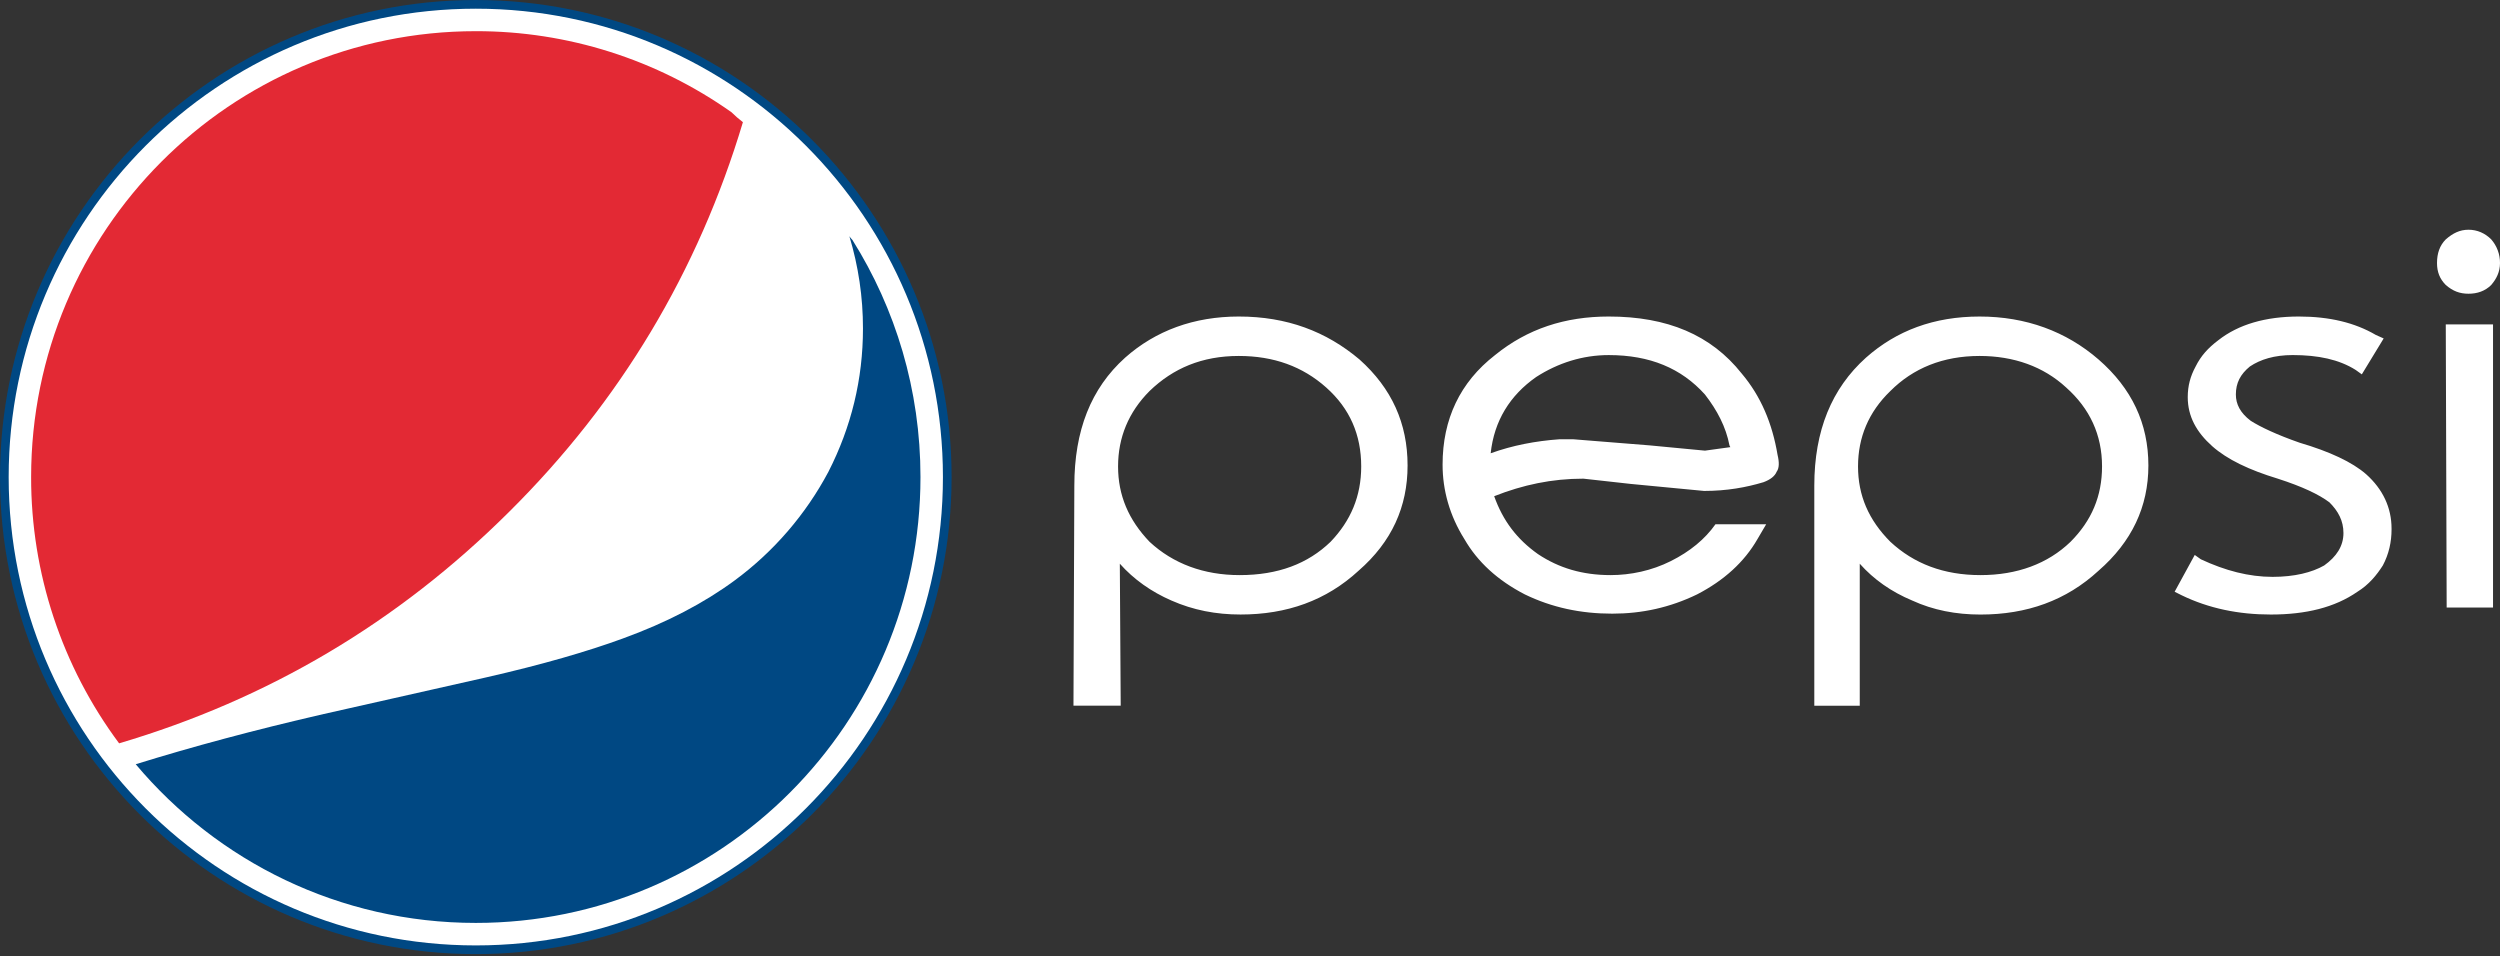 <svg width="400" height="153" viewBox="0 0 400 153" fill="none" xmlns="http://www.w3.org/2000/svg">
<rect x="0" y="0" width="400" height="153" fill="#333333" stroke="none"/>
<g clip-path="url(#clip0_718_913)">
<path d="M76.129 151.961C34.534 151.961 0.693 118.032 0.693 76.331C0.693 34.625 34.534 0.697 76.129 0.697C117.723 0.697 151.562 34.627 151.562 76.331C151.562 118.032 117.723 151.961 76.129 151.961V151.961Z" fill="white"/>
<path d="M76.129 1.391C117.405 1.391 150.869 34.941 150.869 76.33C150.869 117.718 117.405 151.267 76.129 151.267C34.85 151.267 1.387 117.717 1.387 76.33C1.387 34.943 34.85 1.391 76.129 1.391ZM76.129 0.001C34.151 0.001 0 34.242 0 76.33C0 118.418 34.151 152.656 76.129 152.656C118.106 152.656 152.256 118.414 152.256 76.33C152.256 34.242 118.106 0.001 76.129 0.001Z" fill="#004883"/>
<path d="M398.599 45.593C399.438 44.612 400 43.493 400 42.091C400.011 40.699 399.512 39.352 398.599 38.303C397.616 37.319 396.364 36.757 394.959 36.757C393.564 36.757 392.447 37.32 391.322 38.303C390.347 39.285 389.922 40.547 389.922 42.091C389.922 43.493 390.347 44.612 391.322 45.593C392.447 46.576 393.564 46.996 394.959 46.996C396.364 46.996 397.616 46.576 398.599 45.593V45.593ZM398.884 97.208V51.906H391.324L391.466 97.208H398.884ZM381.387 54.151L380.13 53.589C376.77 51.623 372.71 50.644 367.815 50.644C362.496 50.644 358.158 51.904 354.94 54.429C353.26 55.693 352.14 56.953 351.301 58.639C350.463 60.18 350.039 61.723 350.039 63.545C350.039 66.632 351.442 69.155 353.963 71.398C356.339 73.504 359.836 75.187 364.455 76.588C368.371 77.85 371.031 79.113 372.71 80.376C374.112 81.78 374.952 83.321 374.952 85.284C374.952 87.388 373.832 89.07 371.87 90.474C369.909 91.597 367.108 92.298 363.615 92.298C359.833 92.298 356.059 91.315 352.14 89.489L351.159 88.791L347.941 94.68L349.064 95.241C353.4 97.345 358.161 98.325 363.337 98.325C368.935 98.325 373.553 97.203 377.19 94.68C379.01 93.557 380.27 92.017 381.251 90.476C382.225 88.652 382.648 86.686 382.648 84.723V84.579C382.648 81.214 381.251 78.268 378.591 75.886C376.354 73.925 372.714 72.239 367.955 70.838C364.315 69.571 361.658 68.31 360.117 67.329C358.438 66.064 357.739 64.665 357.739 63.122C357.739 61.298 358.438 59.898 359.982 58.636C361.658 57.512 363.893 56.81 366.835 56.81C370.893 56.81 374.252 57.512 376.912 59.195L377.892 59.897L381.387 54.151V54.151ZM335.769 57.516C330.591 53.029 324.155 50.645 316.734 50.645C309.458 50.645 303.441 52.887 298.544 57.235C293.084 62.147 290.288 68.876 290.288 77.712V112.915H297.561V90.195C299.802 92.717 302.605 94.682 305.96 96.087C309.319 97.627 312.956 98.328 316.878 98.328C324.294 98.328 330.591 96.087 335.769 91.314C341.088 86.686 343.742 81.078 343.742 74.484C343.742 67.753 341.088 62.145 335.769 57.516V57.516ZM316.734 56.953C322.194 56.953 326.949 58.639 330.587 62.002C334.368 65.368 336.327 69.574 336.327 74.628C336.327 79.392 334.645 83.32 331.288 86.686C327.651 90.192 322.753 92.017 316.876 92.017C310.994 92.017 306.235 90.194 302.459 86.686C298.963 83.182 297.285 79.255 297.285 74.628C297.285 69.996 298.965 65.931 302.459 62.562C306.1 58.918 310.86 56.953 316.734 56.953V56.953ZM278.67 59.762C273.777 53.589 266.778 50.644 257.4 50.644C250.403 50.644 244.382 52.608 239.207 56.813C233.611 61.161 230.813 67.054 230.813 74.346C230.813 78.412 231.931 82.48 234.309 86.266C236.411 89.911 239.628 92.859 243.967 95.101C248.303 97.206 252.921 98.186 257.959 98.186C262.718 98.186 267.194 97.206 271.536 95.101C275.869 92.859 279.089 89.911 281.189 86.266L282.589 83.881H274.474C272.792 86.266 270.41 88.231 267.337 89.772C264.258 91.314 260.9 92.017 257.68 92.017C253.202 92.017 249.424 90.891 246.064 88.648C242.705 86.265 240.468 83.32 239.068 79.392C243.683 77.569 248.303 76.586 253.344 76.586L260.9 77.426L272.653 78.55C276.291 78.55 279.375 77.989 282.169 77.149C283.291 76.727 283.988 76.165 284.271 75.463C284.689 74.903 284.689 73.925 284.413 72.798C283.568 67.753 281.75 63.407 278.67 59.762V59.762ZM276.715 71.265L276.854 71.543L272.794 72.103L263.978 71.264L251.663 70.278H249.564C245.645 70.559 242.008 71.264 238.508 72.523C239.065 67.332 241.587 63.263 245.786 60.321C249.282 58.073 253.204 56.813 257.4 56.813C263.974 56.813 269.015 58.917 272.794 63.125C274.754 65.652 276.151 68.314 276.715 71.265V71.265ZM198.204 50.644C191.066 50.644 184.909 52.885 180.012 57.234C174.554 62.145 171.894 68.875 171.894 77.709L171.755 112.912H179.313L179.171 90.192C181.411 92.716 184.209 94.68 187.429 96.085C190.926 97.626 194.566 98.323 198.484 98.323C205.901 98.323 212.198 96.085 217.377 91.312C222.694 86.684 225.212 81.074 225.212 74.481C225.212 67.749 222.694 62.141 217.515 57.512C212.198 53.027 205.901 50.644 198.204 50.644V50.644ZM183.93 62.564C187.709 58.918 192.328 56.953 198.204 56.953C203.803 56.953 208.421 58.639 212.195 62.002C215.978 65.368 217.793 69.574 217.793 74.628C217.793 79.392 216.117 83.32 212.894 86.686C209.26 90.192 204.501 92.017 198.344 92.017C192.605 92.017 187.709 90.194 183.929 86.686C180.57 83.182 178.891 79.255 178.891 74.628C178.893 69.998 180.57 65.933 183.93 62.564V62.564Z" fill="white"/>
<path d="M118.867 19.547C118.225 19.059 117.615 18.53 117.042 17.962C105.072 9.5 90.778 4.968 76.129 4.989C36.835 4.989 4.98 36.928 4.98 76.328C4.958 91.681 9.897 106.628 19.059 118.934C42.868 111.888 63.641 99.629 81.443 81.91C99.223 64.277 111.717 43.407 118.867 19.547Z" fill="#E32934"/>
<path d="M76.129 147.667C115.421 147.667 147.276 115.723 147.276 76.326C147.276 62.38 143.282 49.376 136.385 38.39C136.204 38.209 136.041 38.01 135.9 37.797C137.347 42.585 138.081 47.561 138.075 52.564C138.075 60.66 136.209 68.322 132.542 75.495C128.917 82.308 123.82 88.225 117.623 92.813C112.65 96.489 106.682 99.605 99.656 102.159C94.063 104.211 86.789 106.331 77.777 108.384L51.79 114.245C40.742 116.782 30.68 119.498 21.717 122.279C34.767 137.807 54.297 147.667 76.129 147.667V147.667Z" fill="#004883"/>
</g>
<defs>
<clipPath id="clip0_718_913">
<rect width="400" height="152.657" fill="white"/>
</clipPath>
</defs>
</svg>

